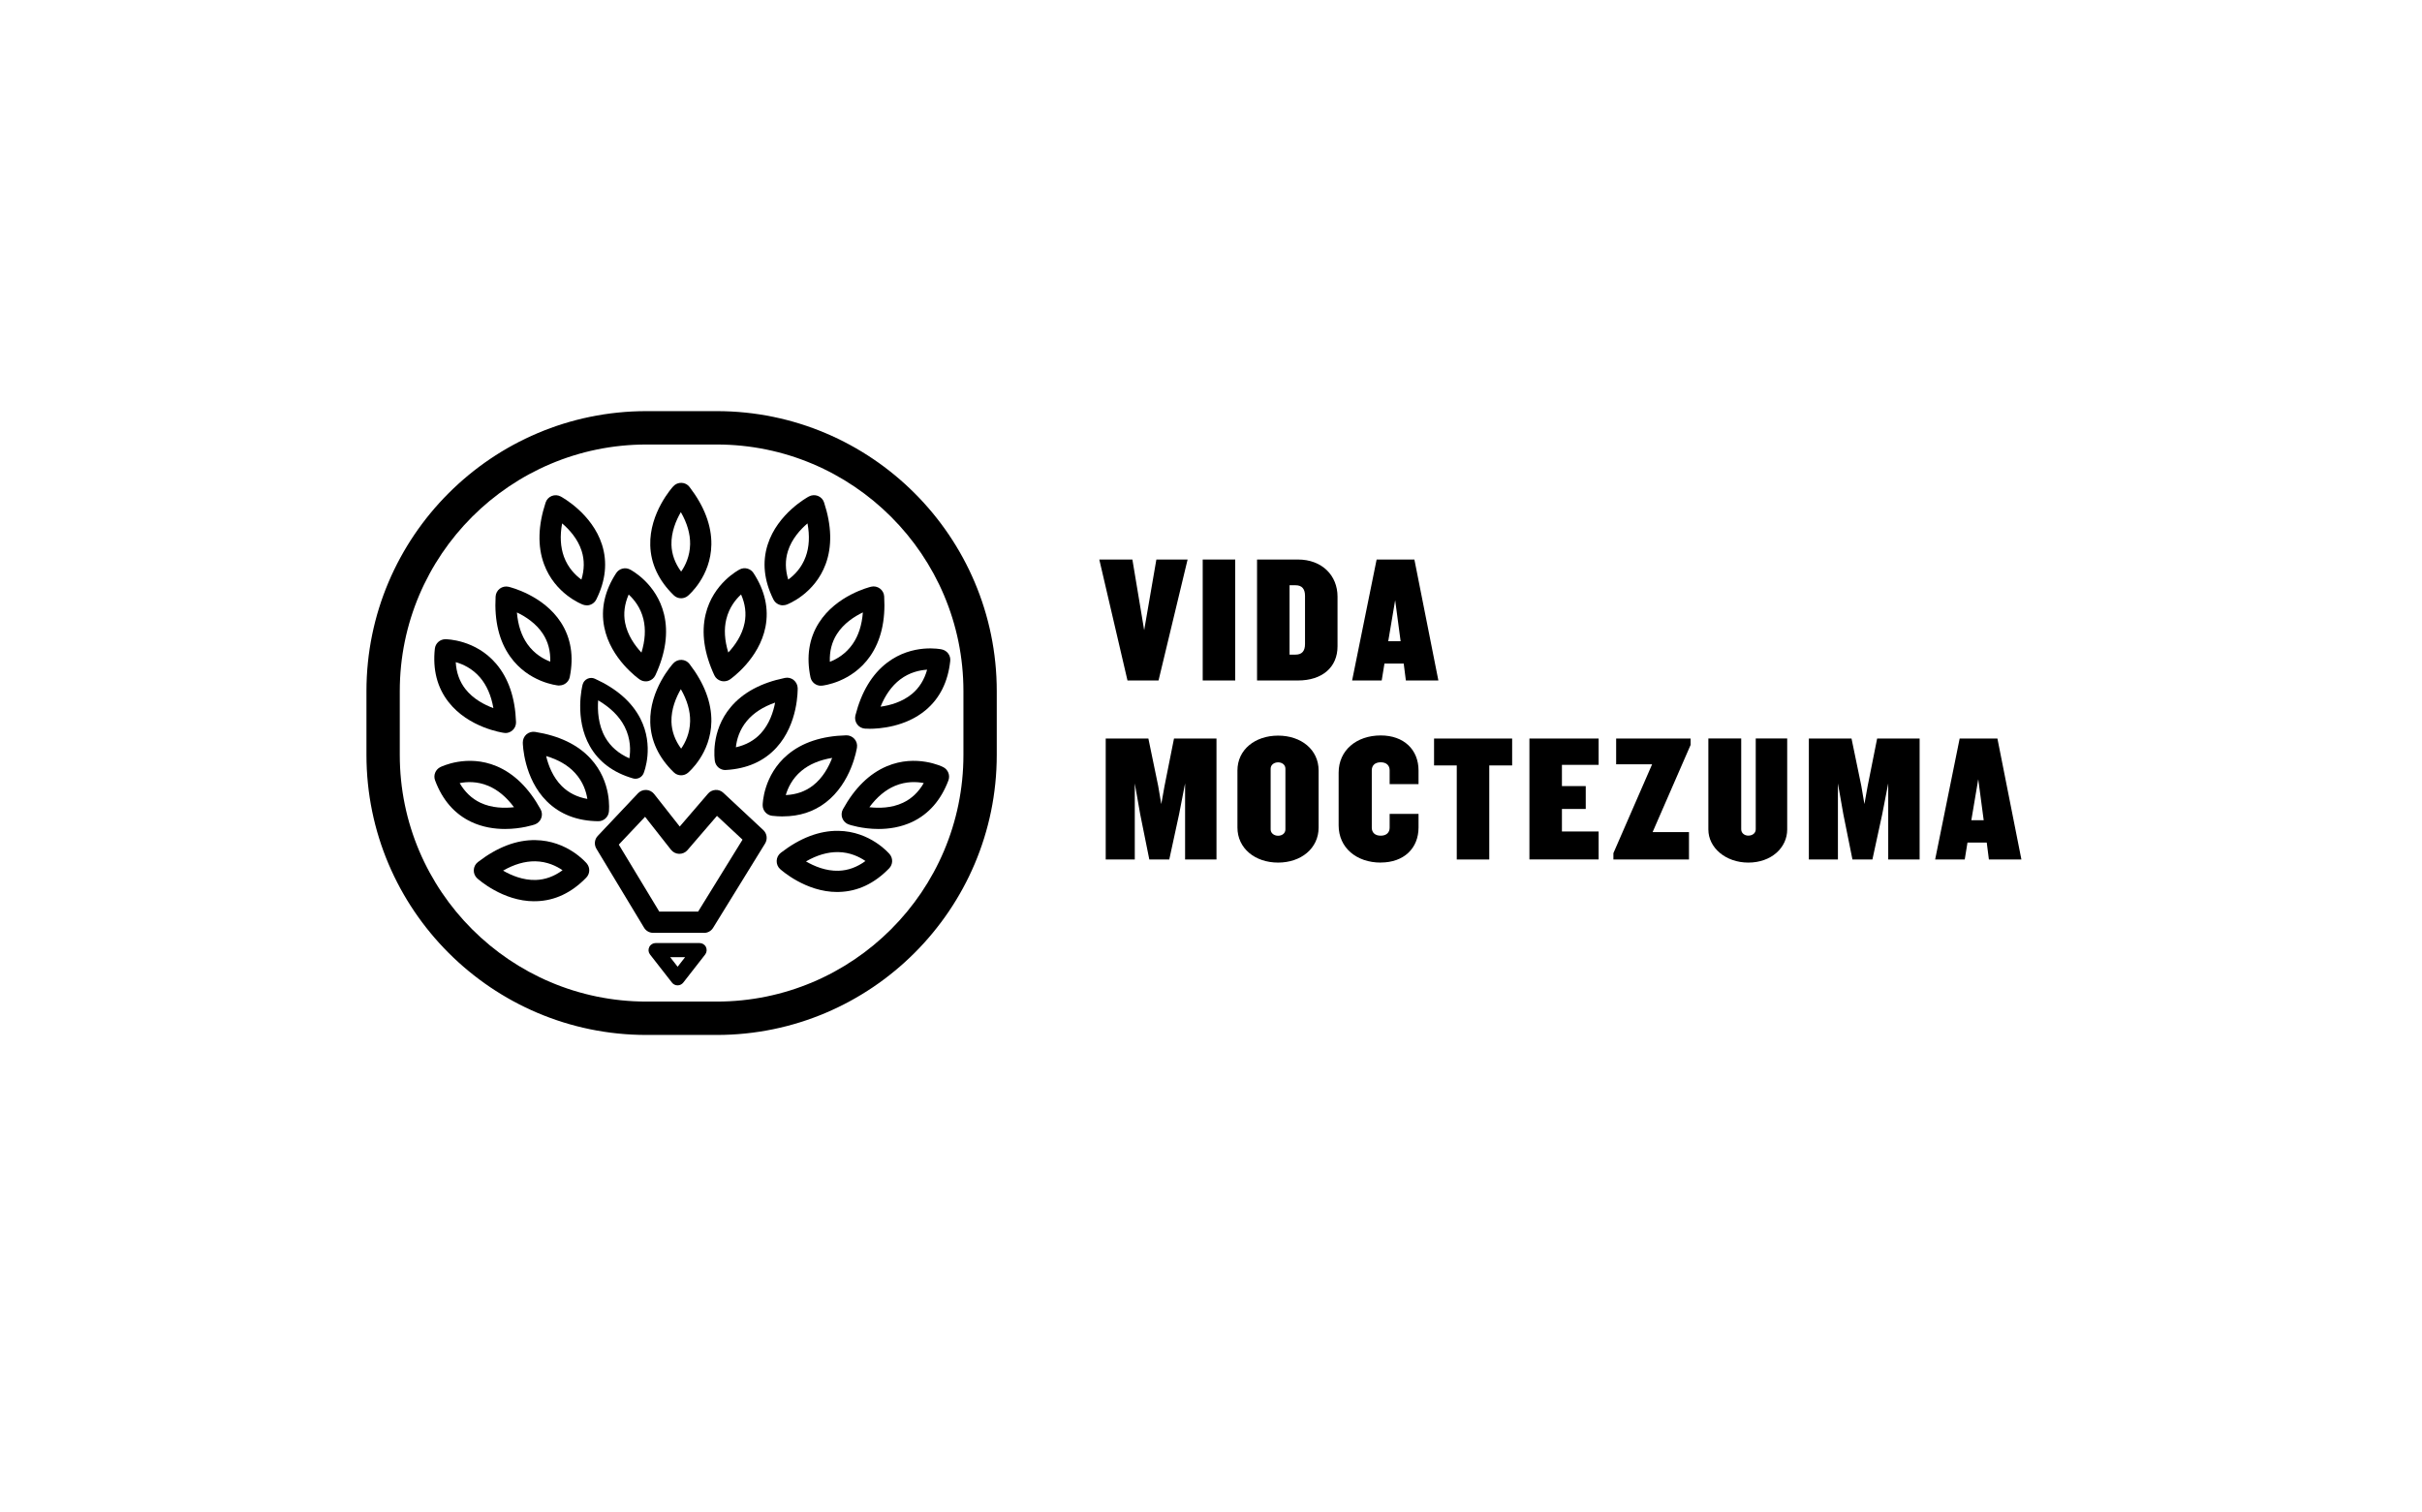 <?xml version="1.0" encoding="UTF-8"?>
<svg id="uuid-adabdf84-3509-4a89-b343-b9524e43f22c" data-name="Layer 2" xmlns="http://www.w3.org/2000/svg" viewBox="0 0 415 259.2">
  <g>
    <g>
      <path d="M203.06,147.3v-13.04l-1.03,5.29-1.68,7.75h-3.42l-1.56-7.75-.93-5.29v13.04h-4.98v-20.73h7.31l1.68,8.12.53,3.11.56-3.11,1.62-8.12h7.28v20.73h-5.38Z"/>
      <path d="M219,147.83c-3.95,0-6.97-2.43-6.97-6.01v-9.77c0-3.58,3.02-5.98,6.97-5.98s6.94,2.4,6.94,5.98v9.77c0,3.58-3.02,6.01-6.94,6.01ZM220.25,131.74c0-.69-.59-1.09-1.25-1.09s-1.28.4-1.28,1.09v10.4c0,.68.62,1.09,1.28,1.09s1.25-.4,1.25-1.09v-10.4Z"/>
      <path d="M236.59,147.83c-4.17,0-7.22-2.55-7.22-6.38v-9.03c0-3.83,3.05-6.38,7.22-6.38,3.95,0,6.47,2.43,6.47,6.01v2.33h-4.95v-2.37c0-.81-.53-1.37-1.53-1.37s-1.53.56-1.53,1.37v9.84c0,.81.53,1.37,1.53,1.37s1.53-.56,1.53-1.37v-2.37h4.95v2.33c0,3.58-2.52,6.01-6.47,6.01Z"/>
      <path d="M255.18,131.18v16.12h-5.57v-16.12h-3.89v-4.61h13.38v4.61h-3.92Z"/>
      <path d="M262.06,147.3v-20.73h11.86v4.51h-6.29v3.64h4.08v3.92h-4.08v3.86h6.29v4.79h-11.86Z"/>
      <path d="M283.17,142.6h6.23v4.7h-12.95v-1.09l6.63-15.22h-6.16v-4.42h12.76v1.09l-6.51,14.94Z"/>
      <path d="M299.57,147.83c-3.89,0-6.85-2.55-6.85-5.67v-15.6h5.63v15.56c0,.68.59,1.09,1.21,1.09.69,0,1.28-.4,1.28-1.09v-15.56h5.39v15.6c0,3.11-2.71,5.67-6.66,5.67Z"/>
      <path d="M323.54,147.3v-13.04l-1.03,5.29-1.68,7.75h-3.42l-1.56-7.75-.93-5.29v13.04h-4.98v-20.73h7.31l1.68,8.12.53,3.11.56-3.11,1.62-8.12h7.28v20.73h-5.38Z"/>
      <path d="M340.79,147.3l-.37-2.9h-3.3l-.47,2.9h-5.07l4.2-20.73h6.47l4.11,20.73h-5.57ZM338.96,133.57l-1.18,7h2.12l-.93-7Z"/>
    </g>
    <g>
      <path d="M198.51,116.62h-5.32l-4.83-20.73h5.67l2.02,12.11,2.09-12.11h5.35l-4.98,20.73Z"/>
      <path d="M206.08,116.62v-20.73h5.57v20.73h-5.57Z"/>
      <path d="M222.39,116.62h-7v-20.73h7c4.17,0,6.79,2.77,6.79,6.35v8.53c0,3.58-2.61,5.85-6.79,5.85ZM223.61,102.11c0-1.15-.5-1.81-1.62-1.81h-1.03v11.89h1.03c1.12,0,1.62-.65,1.62-1.81v-8.28Z"/>
      <path d="M240.89,116.62l-.37-2.9h-3.3l-.47,2.9h-5.07l4.2-20.73h6.47l4.11,20.73h-5.57ZM239.05,102.89l-1.18,7h2.12l-.93-7Z"/>
    </g>
  </g>
  <g>
    <path d="M122.81,177.37h-12.04c-26.46,0-47.98-21.53-47.98-47.99v-10.93c0-26.46,21.53-47.99,47.98-47.99h12.04c26.46,0,47.98,21.53,47.98,47.99v10.93c0,26.46-21.53,47.99-47.98,47.99ZM110.77,76.18c-23.31,0-42.27,18.96-42.27,42.27v10.93c0,23.31,18.96,42.27,42.27,42.27h12.04c23.31,0,42.27-18.96,42.27-42.27v-10.93c0-23.31-18.96-42.27-42.27-42.27h-12.04Z"/>
    <g>
      <path d="M116.71,102.53c-.46,0-.92-.17-1.27-.52-2.58-2.51-3.93-5.39-4.02-8.55-.16-5.58,3.78-9.94,3.95-10.12.36-.4.88-.61,1.42-.59.54.02,1.04.28,1.36.71,2.53,3.3,3.79,6.62,3.74,9.87-.09,5.45-3.86,8.64-4.02,8.78-.34.28-.75.42-1.16.42ZM116.66,87.77c-.81,1.39-1.67,3.4-1.61,5.59.05,1.62.6,3.16,1.66,4.6.72-1.03,1.5-2.63,1.54-4.69.03-1.76-.5-3.61-1.59-5.5Z"/>
      <path d="M116.71,132.87c-.46,0-.92-.17-1.27-.52-2.58-2.51-3.93-5.39-4.02-8.55-.16-5.58,3.78-9.94,3.95-10.12.36-.4.88-.61,1.42-.59.54.02,1.04.28,1.36.71,2.53,3.3,3.79,6.62,3.74,9.87-.09,5.45-3.86,8.64-4.02,8.78-.34.28-.75.42-1.16.42ZM116.66,118.11c-.81,1.39-1.67,3.4-1.61,5.59.05,1.62.6,3.16,1.66,4.6.72-1.03,1.5-2.63,1.54-4.69.03-1.76-.5-3.61-1.59-5.5Z"/>
      <path d="M108.88,133.46c-.14,0-.28-.02-.42-.06-3.38-.98-5.87-2.84-7.39-5.52-2.7-4.75-1.3-10.33-1.24-10.56.11-.43.41-.8.82-.99.4-.19.87-.2,1.28-.01,3.72,1.69,6.34,3.99,7.79,6.82,2.42,4.73.64,9.2.56,9.38-.24.58-.8.94-1.4.94ZM102.49,120.02c-.12,1.69-.02,4.19,1.22,6.36.9,1.57,2.28,2.77,4.13,3.58.21-1.3.26-3.33-.82-5.44-.89-1.74-2.41-3.25-4.53-4.5Z"/>
      <path d="M102.52,140.74h-.02c-3.6-.04-6.57-1.19-8.81-3.42-3.96-3.94-4.11-9.81-4.11-10.06,0-.54.22-1.05.62-1.4.41-.35.95-.51,1.48-.43,4.11.65,7.31,2.18,9.51,4.57,3.7,4.01,3.16,8.92,3.14,9.13-.11.92-.89,1.61-1.81,1.61ZM93.58,129.57c.37,1.57,1.13,3.61,2.69,5.16,1.15,1.14,2.62,1.88,4.37,2.19-.19-1.24-.72-2.94-2.12-4.46-1.19-1.3-2.85-2.27-4.94-2.89Z"/>
      <path d="M134.16,139.92c-.61,0-1.23-.04-1.87-.11-.92-.11-1.62-.9-1.61-1.83,0-.21.11-5.15,4.29-8.65,2.49-2.09,5.86-3.2,10.02-3.31.53-.02,1.05.21,1.41.61.36.4.52.94.44,1.47-.04.25-.94,6.05-5.37,9.44-2.06,1.58-4.51,2.37-7.3,2.37ZM142.58,129.89c-2.15.35-3.92,1.1-5.27,2.23-1.58,1.32-2.32,2.94-2.67,4.14,1.78-.08,3.33-.62,4.62-1.61,1.74-1.33,2.76-3.26,3.33-4.77Z"/>
      <path d="M91.55,154.46c-5.41,0-9.6-3.77-9.78-3.93-.4-.36-.61-.88-.59-1.42s.28-1.04.71-1.37c3.29-2.54,6.62-3.82,9.86-3.76,5.45.08,8.65,3.84,8.79,4,.6.72.56,1.76-.09,2.43-2.51,2.59-5.38,3.95-8.54,4.04-.12,0-.23,0-.35,0ZM86.2,149.21c1.4.81,3.41,1.66,5.59,1.6,1.62-.05,3.16-.61,4.6-1.67-1.03-.71-2.63-1.5-4.69-1.53-1.77-.02-3.6.51-5.5,1.6ZM83,149.18h0,0Z"/>
      <path d="M143.45,152.87c-5.41,0-9.6-3.77-9.78-3.93-.4-.36-.61-.88-.59-1.42s.28-1.04.71-1.37c3.29-2.54,6.61-3.81,9.86-3.76,5.45.08,8.65,3.84,8.79,4,.6.72.56,1.76-.09,2.43-2.51,2.59-5.38,3.95-8.54,4.04-.12,0-.23,0-.35,0ZM138.1,147.63c1.4.81,3.4,1.67,5.59,1.6,1.62-.05,3.16-.61,4.6-1.67-1.03-.71-2.63-1.5-4.69-1.53-1.77-.02-3.61.51-5.5,1.6ZM134.9,147.59h0,0Z"/>
      <path d="M150.53,142.07c-2.8,0-4.95-.72-5.09-.77-.51-.17-.91-.56-1.11-1.07-.19-.5-.16-1.06.1-1.53,2.01-3.65,4.54-6.13,7.54-7.39,5.03-2.11,9.47.06,9.65.16.83.42,1.21,1.4.89,2.27-1.27,3.37-3.36,5.77-6.21,7.12-1.96.92-3.99,1.21-5.76,1.21ZM146.02,139.58h0,0ZM148.97,138.34c1.6.18,3.78.17,5.76-.77,1.47-.69,2.66-1.82,3.55-3.37-1.23-.24-3.01-.32-4.91.47-1.63.68-3.1,1.91-4.4,3.66Z"/>
      <path d="M86.52,142.07c-1.77,0-3.81-.29-5.76-1.21-2.86-1.35-4.95-3.74-6.21-7.12-.33-.87.06-1.85.89-2.27.19-.09,4.62-2.27,9.65-.16,2.99,1.26,5.53,3.74,7.54,7.39.26.47.3,1.03.1,1.53-.19.5-.6.89-1.11,1.07-.14.05-2.29.77-5.09.77ZM78.76,134.2c.89,1.54,2.08,2.67,3.55,3.37,1.98.94,4.16.95,5.76.77-1.3-1.75-2.78-2.98-4.4-3.66-1.9-.8-3.67-.72-4.91-.47Z"/>
      <path d="M148.95,124.89c-.43,0-.7-.02-.75-.02-.54-.04-1.03-.32-1.34-.75-.31-.44-.42-.99-.29-1.51,1.03-4.03,2.85-7.07,5.44-9.04,4.34-3.31,9.18-2.32,9.38-2.27.91.2,1.53,1.05,1.43,1.97-.38,3.58-1.8,6.43-4.23,8.45-3.44,2.87-7.9,3.18-9.65,3.18ZM148.34,123.06h0,0ZM158.85,114.77c-1.25.08-2.99.44-4.63,1.69-1.4,1.07-2.52,2.63-3.34,4.65,1.6-.22,3.7-.79,5.39-2.19,1.25-1.04,2.11-2.43,2.59-4.15Z"/>
      <path d="M86.61,125.62c-.08,0-.17,0-.25-.02-.25-.03-6.06-.88-9.5-5.28-1.95-2.49-2.74-5.57-2.35-9.15.1-.92.88-1.62,1.81-1.62h0c.21,0,5.15.05,8.69,4.2,2.11,2.47,3.26,5.83,3.41,9.99.02.54-.2,1.06-.6,1.42-.34.3-.77.47-1.22.47ZM78.09,113.48c.1,1.78.65,3.32,1.65,4.6,1.35,1.73,3.29,2.72,4.8,3.28-.37-2.15-1.14-3.91-2.28-5.25-1.34-1.56-2.96-2.29-4.17-2.63Z"/>
      <path d="M124.04,116.76c-.16,0-.32-.02-.48-.06-.52-.14-.95-.5-1.17-.99-1.75-3.78-2.24-7.29-1.48-10.45,1.28-5.3,5.66-7.58,5.85-7.68.83-.42,1.84-.15,2.35.63,1.97,3.02,2.65,6.12,2.05,9.23-1.07,5.48-5.88,8.86-6.08,9-.31.21-.67.32-1.04.32ZM126.98,101.88c-.93.85-2.04,2.23-2.53,4.23-.42,1.71-.3,3.63.34,5.72,1.1-1.18,2.38-2.95,2.8-5.1.31-1.59.11-3.22-.61-4.85Z"/>
      <path d="M110.65,116.77c-.37,0-.73-.11-1.04-.32-.2-.14-5.01-3.52-6.08-9-.61-3.1.08-6.21,2.05-9.23.51-.78,1.52-1.05,2.35-.63.19.09,4.57,2.38,5.85,7.68.76,3.16.27,6.67-1.48,10.45-.23.49-.66.85-1.17.99-.16.04-.32.06-.48.06ZM107.72,101.89c-.71,1.63-.92,3.26-.61,4.85.42,2.15,1.7,3.92,2.8,5.1.64-2.09.75-4,.34-5.72-.48-2-1.6-3.38-2.53-4.23Z"/>
      <path d="M124.29,131.97c-.89,0-1.65-.64-1.8-1.53-.03-.21-.79-5.09,2.72-9.26,2.09-2.49,5.22-4.17,9.29-5,.53-.11,1.07.02,1.49.36s.67.84.69,1.38c0,.25.12,6.12-3.66,10.23-2.14,2.33-5.05,3.61-8.65,3.81-.03,0-.07,0-.1,0ZM132.81,120.41c-2.06.72-3.67,1.76-4.81,3.11-1.33,1.58-1.78,3.29-1.91,4.55,1.74-.39,3.17-1.19,4.27-2.38,1.48-1.61,2.15-3.69,2.45-5.27Z"/>
      <path d="M134.15,103.74c-.67,0-1.31-.37-1.63-1.01-1.61-3.22-1.94-6.39-.98-9.4,1.69-5.32,6.85-8.14,7.07-8.25.47-.25,1.04-.29,1.54-.09.5.2.89.61,1.05,1.12,1.3,3.95,1.4,7.5.28,10.55-1.88,5.12-6.49,6.89-6.69,6.96-.21.08-.42.11-.64.11ZM138.37,89.69c-1.23,1.05-2.7,2.66-3.36,4.75-.49,1.55-.47,3.18.05,4.89,1.02-.74,2.29-1.99,2.99-3.92.61-1.66.71-3.57.31-5.72Z"/>
      <path d="M100.54,103.74c-.21,0-.43-.04-.64-.11-.2-.07-4.81-1.84-6.69-6.96-1.12-3.05-1.02-6.6.28-10.55.17-.51.55-.92,1.05-1.12.5-.2,1.06-.17,1.54.09.22.12,5.37,2.93,7.07,8.25.96,3.01.63,6.17-.98,9.4-.32.63-.96,1.01-1.63,1.01ZM96.32,89.69c-.4,2.15-.29,4.06.31,5.72.71,1.93,1.98,3.18,2.99,3.92.52-1.7.54-3.34.05-4.89-.66-2.09-2.13-3.7-3.36-4.75Z"/>
      <path d="M95.84,117.48c-.06,0-.11,0-.17,0-.21-.02-5.12-.52-8.27-4.98-1.88-2.65-2.71-6.1-2.48-10.26.03-.54.29-1.03.72-1.36.43-.32.98-.44,1.5-.32.24.06,5.95,1.43,8.98,6.12,1.71,2.66,2.22,5.8,1.51,9.33-.17.86-.93,1.46-1.78,1.46ZM88.57,104.96c.18,2.17.78,3.99,1.8,5.43,1.19,1.68,2.74,2.55,3.91,3,.06-1.78-.35-3.37-1.23-4.73-1.18-1.83-3.02-3.01-4.48-3.7Z"/>
      <path d="M140.65,117.52c-.85,0-1.6-.6-1.78-1.45-.73-3.53-.25-6.67,1.45-9.34,2.99-4.72,8.7-6.12,8.94-6.18.52-.13,1.07-.01,1.51.31.43.32.7.81.73,1.35.25,4.15-.56,7.61-2.42,10.27-3.12,4.47-8.03,5.01-8.24,5.03-.06,0-.12,0-.18,0ZM147.85,104.95c-1.45.7-3.29,1.88-4.46,3.73-.87,1.37-1.27,2.96-1.2,4.74,1.17-.45,2.72-1.34,3.9-3.03,1.01-1.45,1.6-3.27,1.76-5.45Z"/>
      <path d="M120.63,159.87h-8.71c-.64,0-1.23-.33-1.56-.88l-8.17-13.54c-.42-.7-.33-1.6.23-2.19l6.9-7.31c.36-.38.87-.59,1.41-.57.53.02,1.02.28,1.35.69l4.39,5.58,4.85-5.64c.32-.38.79-.6,1.28-.63.5-.03.98.15,1.34.49l6.85,6.39c.63.59.76,1.55.31,2.29l-8.92,14.47c-.33.54-.92.86-1.55.86ZM112.95,156.23h6.67l7.61-12.33-4.38-4.08-5.06,5.88c-.35.41-.88.64-1.42.63-.54-.01-1.05-.27-1.39-.69l-4.45-5.66-4.5,4.77,6.93,11.47Z"/>
      <path d="M116.1,168.87c-.37,0-.73-.17-.96-.47l-3.76-4.82c-.29-.37-.34-.86-.13-1.28.2-.42.63-.68,1.09-.68h7.53c.46,0,.89.26,1.09.68.2.42.15.91-.13,1.28l-3.76,4.82c-.23.29-.58.47-.96.47ZM114.83,164.04l1.28,1.64,1.28-1.64h-2.55Z"/>
    </g>
  </g>
</svg>